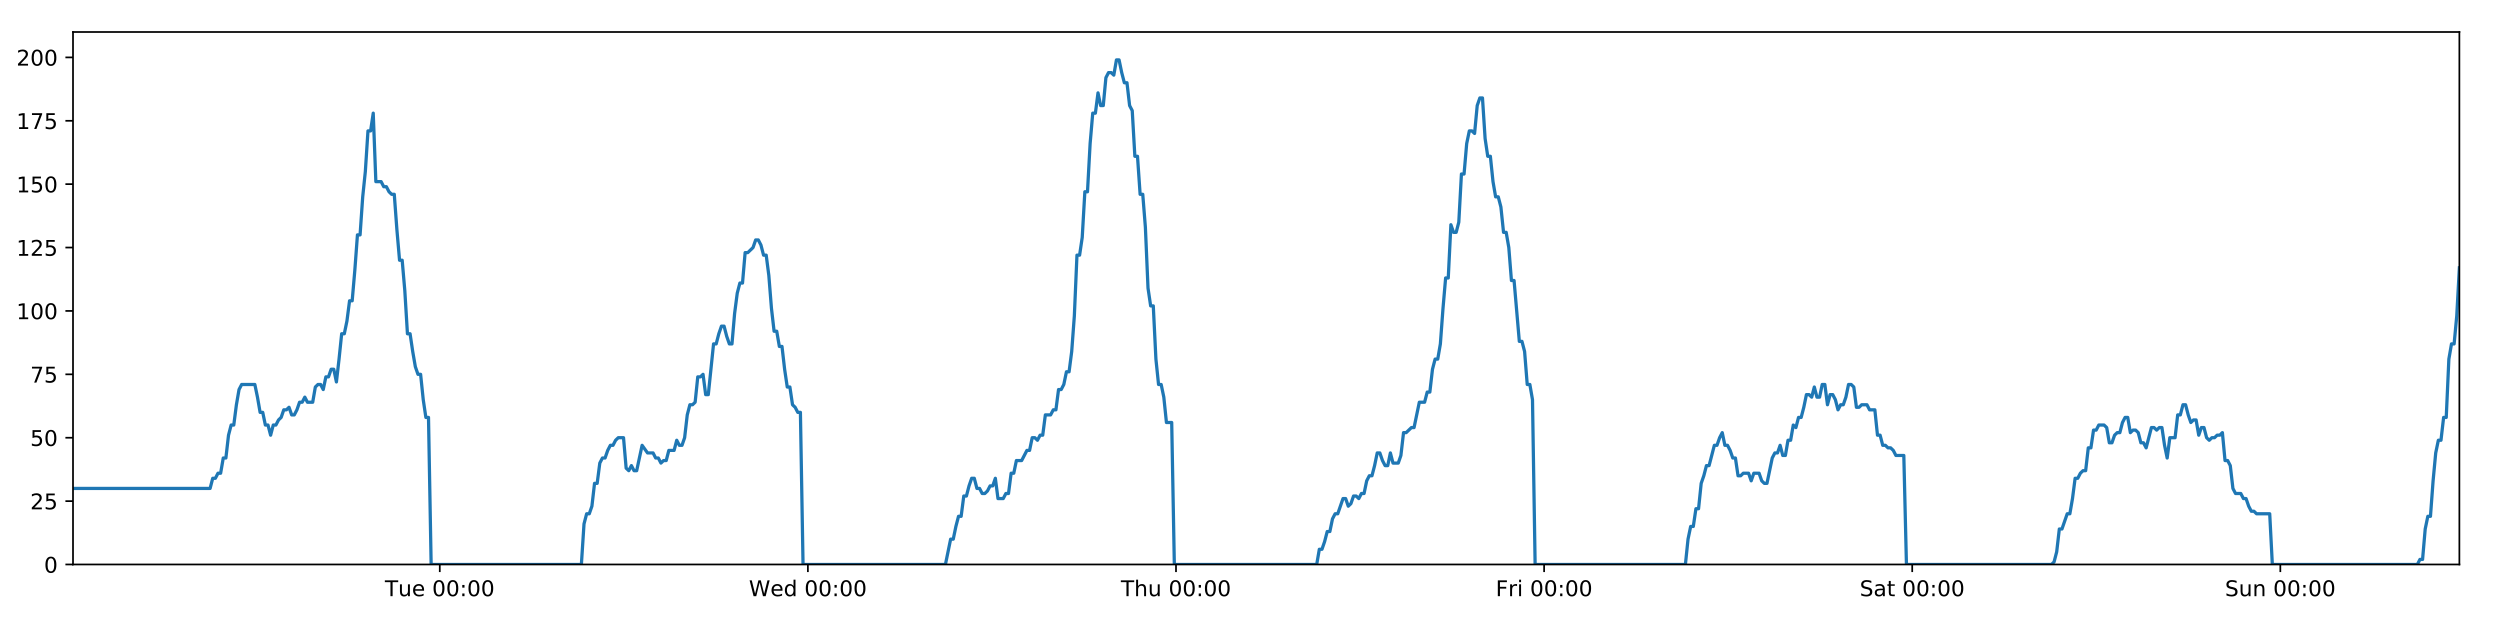 <?xml version="1.0" encoding="utf-8" standalone="no"?>
<!DOCTYPE svg PUBLIC "-//W3C//DTD SVG 1.1//EN"
  "http://www.w3.org/Graphics/SVG/1.1/DTD/svg11.dtd">
<!-- Created with matplotlib (https://matplotlib.org/) -->
<svg height="288pt" version="1.1" viewBox="0 0 1152 288" width="1152pt" xmlns="http://www.w3.org/2000/svg" xmlns:xlink="http://www.w3.org/1999/xlink">
 <defs>
  <style type="text/css">
*{stroke-linecap:butt;stroke-linejoin:round;}
  </style>
 </defs>
 <g id="figure_1">
  <g id="patch_1">
   <path d="M 0 288 
L 1152 288 
L 1152 0 
L 0 0 
z
" style="fill:#ffffff;"/>
  </g>
  <g id="axes_1">
   <g id="patch_2">
    <path d="M 33.64 260.12 
L 1133.28 260.12 
L 1133.28 14.76 
L 33.64 14.76 
z
" style="fill:#ffffff;"/>
   </g>
   <g id="matplotlib.axis_1">
    <g id="xtick_1">
     <g id="line2d_1">
      <defs>
       <path d="M 0 0 
L 0 3.5 
" id="m23cca28ad2" style="stroke:#000000;stroke-width:0.8;"/>
      </defs>
      <g>
       <use style="stroke:#000000;stroke-width:0.8;" x="202.65" xlink:href="#m23cca28ad2" y="260.12"/>
      </g>
     </g>
     <g id="text_1">
      <!-- Tue 00:00 -->
      <defs>
       <path d="M -0.297 72.906 
L 61.375 72.906 
L 61.375 64.594 
L 35.5 64.594 
L 35.5 0 
L 25.594 0 
L 25.594 64.594 
L -0.297 64.594 
z
" id="DejaVuSans-84"/>
       <path d="M 8.5 21.578 
L 8.5 54.688 
L 17.484 54.688 
L 17.484 21.922 
Q 17.484 14.156 20.5 10.266 
Q 23.531 6.391 29.594 6.391 
Q 36.859 6.391 41.078 11.031 
Q 45.312 15.672 45.312 23.688 
L 45.312 54.688 
L 54.297 54.688 
L 54.297 0 
L 45.312 0 
L 45.312 8.406 
Q 42.047 3.422 37.719 1 
Q 33.406 -1.422 27.688 -1.422 
Q 18.266 -1.422 13.375 4.438 
Q 8.5 10.297 8.5 21.578 
z
M 31.109 56 
z
" id="DejaVuSans-117"/>
       <path d="M 56.203 29.594 
L 56.203 25.203 
L 14.891 25.203 
Q 15.484 15.922 20.484 11.062 
Q 25.484 6.203 34.422 6.203 
Q 39.594 6.203 44.453 7.469 
Q 49.312 8.734 54.109 11.281 
L 54.109 2.781 
Q 49.266 0.734 44.188 -0.344 
Q 39.109 -1.422 33.891 -1.422 
Q 20.797 -1.422 13.156 6.188 
Q 5.516 13.812 5.516 26.812 
Q 5.516 40.234 12.766 48.109 
Q 20.016 56 32.328 56 
Q 43.359 56 49.781 48.891 
Q 56.203 41.797 56.203 29.594 
z
M 47.219 32.234 
Q 47.125 39.594 43.094 43.984 
Q 39.062 48.391 32.422 48.391 
Q 24.906 48.391 20.391 44.141 
Q 15.875 39.891 15.188 32.172 
z
" id="DejaVuSans-101"/>
       <path id="DejaVuSans-32"/>
       <path d="M 31.781 66.406 
Q 24.172 66.406 20.328 58.906 
Q 16.5 51.422 16.5 36.375 
Q 16.5 21.391 20.328 13.891 
Q 24.172 6.391 31.781 6.391 
Q 39.453 6.391 43.281 13.891 
Q 47.125 21.391 47.125 36.375 
Q 47.125 51.422 43.281 58.906 
Q 39.453 66.406 31.781 66.406 
z
M 31.781 74.219 
Q 44.047 74.219 50.516 64.516 
Q 56.984 54.828 56.984 36.375 
Q 56.984 17.969 50.516 8.266 
Q 44.047 -1.422 31.781 -1.422 
Q 19.531 -1.422 13.062 8.266 
Q 6.594 17.969 6.594 36.375 
Q 6.594 54.828 13.062 64.516 
Q 19.531 74.219 31.781 74.219 
z
" id="DejaVuSans-48"/>
       <path d="M 11.719 12.406 
L 22.016 12.406 
L 22.016 0 
L 11.719 0 
z
M 11.719 51.703 
L 22.016 51.703 
L 22.016 39.312 
L 11.719 39.312 
z
" id="DejaVuSans-58"/>
      </defs>
      <g transform="translate(177.364 274.718)scale(0.1 -0.1)">
       <use xlink:href="#DejaVuSans-84"/>
       <use x="60.85" xlink:href="#DejaVuSans-117"/>
       <use x="124.229" xlink:href="#DejaVuSans-101"/>
       <use x="185.752" xlink:href="#DejaVuSans-32"/>
       <use x="217.539" xlink:href="#DejaVuSans-48"/>
       <use x="281.162" xlink:href="#DejaVuSans-48"/>
       <use x="344.785" xlink:href="#DejaVuSans-58"/>
       <use x="378.477" xlink:href="#DejaVuSans-48"/>
       <use x="442.1" xlink:href="#DejaVuSans-48"/>
      </g>
     </g>
    </g>
    <g id="xtick_2">
     <g id="line2d_2">
      <g>
       <use style="stroke:#000000;stroke-width:0.8;" x="372.275" xlink:href="#m23cca28ad2" y="260.12"/>
      </g>
     </g>
     <g id="text_2">
      <!-- Wed 00:00 -->
      <defs>
       <path d="M 3.328 72.906 
L 13.281 72.906 
L 28.609 11.281 
L 43.891 72.906 
L 54.984 72.906 
L 70.312 11.281 
L 85.594 72.906 
L 95.609 72.906 
L 77.297 0 
L 64.891 0 
L 49.516 63.281 
L 33.984 0 
L 21.578 0 
z
" id="DejaVuSans-87"/>
       <path d="M 45.406 46.391 
L 45.406 75.984 
L 54.391 75.984 
L 54.391 0 
L 45.406 0 
L 45.406 8.203 
Q 42.578 3.328 38.25 0.953 
Q 33.938 -1.422 27.875 -1.422 
Q 17.969 -1.422 11.734 6.484 
Q 5.516 14.406 5.516 27.297 
Q 5.516 40.188 11.734 48.094 
Q 17.969 56 27.875 56 
Q 33.938 56 38.25 53.625 
Q 42.578 51.266 45.406 46.391 
z
M 14.797 27.297 
Q 14.797 17.391 18.875 11.75 
Q 22.953 6.109 30.078 6.109 
Q 37.203 6.109 41.297 11.75 
Q 45.406 17.391 45.406 27.297 
Q 45.406 37.203 41.297 42.844 
Q 37.203 48.484 30.078 48.484 
Q 22.953 48.484 18.875 42.844 
Q 14.797 37.203 14.797 27.297 
z
" id="DejaVuSans-100"/>
      </defs>
      <g transform="translate(345.086 274.718)scale(0.1 -0.1)">
       <use xlink:href="#DejaVuSans-87"/>
       <use x="98.799" xlink:href="#DejaVuSans-101"/>
       <use x="160.322" xlink:href="#DejaVuSans-100"/>
       <use x="223.799" xlink:href="#DejaVuSans-32"/>
       <use x="255.586" xlink:href="#DejaVuSans-48"/>
       <use x="319.209" xlink:href="#DejaVuSans-48"/>
       <use x="382.832" xlink:href="#DejaVuSans-58"/>
       <use x="416.523" xlink:href="#DejaVuSans-48"/>
       <use x="480.146" xlink:href="#DejaVuSans-48"/>
      </g>
     </g>
    </g>
    <g id="xtick_3">
     <g id="line2d_3">
      <g>
       <use style="stroke:#000000;stroke-width:0.8;" x="541.9" xlink:href="#m23cca28ad2" y="260.12"/>
      </g>
     </g>
     <g id="text_3">
      <!-- Thu 00:00 -->
      <defs>
       <path d="M 54.891 33.016 
L 54.891 0 
L 45.906 0 
L 45.906 32.719 
Q 45.906 40.484 42.875 44.328 
Q 39.844 48.188 33.797 48.188 
Q 26.516 48.188 22.312 43.547 
Q 18.109 38.922 18.109 30.906 
L 18.109 0 
L 9.078 0 
L 9.078 75.984 
L 18.109 75.984 
L 18.109 46.188 
Q 21.344 51.125 25.703 53.562 
Q 30.078 56 35.797 56 
Q 45.219 56 50.047 50.172 
Q 54.891 44.344 54.891 33.016 
z
" id="DejaVuSans-104"/>
      </defs>
      <g transform="translate(516.51 274.718)scale(0.1 -0.1)">
       <use xlink:href="#DejaVuSans-84"/>
       <use x="61.084" xlink:href="#DejaVuSans-104"/>
       <use x="124.463" xlink:href="#DejaVuSans-117"/>
       <use x="187.842" xlink:href="#DejaVuSans-32"/>
       <use x="219.629" xlink:href="#DejaVuSans-48"/>
       <use x="283.252" xlink:href="#DejaVuSans-48"/>
       <use x="346.875" xlink:href="#DejaVuSans-58"/>
       <use x="380.566" xlink:href="#DejaVuSans-48"/>
       <use x="444.189" xlink:href="#DejaVuSans-48"/>
      </g>
     </g>
    </g>
    <g id="xtick_4">
     <g id="line2d_4">
      <g>
       <use style="stroke:#000000;stroke-width:0.8;" x="711.525" xlink:href="#m23cca28ad2" y="260.12"/>
      </g>
     </g>
     <g id="text_4">
      <!-- Fri 00:00 -->
      <defs>
       <path d="M 9.812 72.906 
L 51.703 72.906 
L 51.703 64.594 
L 19.672 64.594 
L 19.672 43.109 
L 48.578 43.109 
L 48.578 34.812 
L 19.672 34.812 
L 19.672 0 
L 9.812 0 
z
" id="DejaVuSans-70"/>
       <path d="M 41.109 46.297 
Q 39.594 47.172 37.812 47.578 
Q 36.031 48 33.891 48 
Q 26.266 48 22.188 43.047 
Q 18.109 38.094 18.109 28.812 
L 18.109 0 
L 9.078 0 
L 9.078 54.688 
L 18.109 54.688 
L 18.109 46.188 
Q 20.953 51.172 25.484 53.578 
Q 30.031 56 36.531 56 
Q 37.453 56 38.578 55.875 
Q 39.703 55.766 41.062 55.516 
z
" id="DejaVuSans-114"/>
       <path d="M 9.422 54.688 
L 18.406 54.688 
L 18.406 0 
L 9.422 0 
z
M 9.422 75.984 
L 18.406 75.984 
L 18.406 64.594 
L 9.422 64.594 
z
" id="DejaVuSans-105"/>
      </defs>
      <g transform="translate(689.212 274.718)scale(0.1 -0.1)">
       <use xlink:href="#DejaVuSans-70"/>
       <use x="57.41" xlink:href="#DejaVuSans-114"/>
       <use x="98.523" xlink:href="#DejaVuSans-105"/>
       <use x="126.307" xlink:href="#DejaVuSans-32"/>
       <use x="158.094" xlink:href="#DejaVuSans-48"/>
       <use x="221.717" xlink:href="#DejaVuSans-48"/>
       <use x="285.34" xlink:href="#DejaVuSans-58"/>
       <use x="319.031" xlink:href="#DejaVuSans-48"/>
       <use x="382.654" xlink:href="#DejaVuSans-48"/>
      </g>
     </g>
    </g>
    <g id="xtick_5">
     <g id="line2d_5">
      <g>
       <use style="stroke:#000000;stroke-width:0.8;" x="881.151" xlink:href="#m23cca28ad2" y="260.12"/>
      </g>
     </g>
     <g id="text_5">
      <!-- Sat 00:00 -->
      <defs>
       <path d="M 53.516 70.516 
L 53.516 60.891 
Q 47.906 63.578 42.922 64.891 
Q 37.938 66.219 33.297 66.219 
Q 25.25 66.219 20.875 63.094 
Q 16.5 59.969 16.5 54.203 
Q 16.5 49.359 19.406 46.891 
Q 22.312 44.438 30.422 42.922 
L 36.375 41.703 
Q 47.406 39.594 52.656 34.297 
Q 57.906 29 57.906 20.125 
Q 57.906 9.516 50.797 4.047 
Q 43.703 -1.422 29.984 -1.422 
Q 24.812 -1.422 18.969 -0.25 
Q 13.141 0.922 6.891 3.219 
L 6.891 13.375 
Q 12.891 10.016 18.656 8.297 
Q 24.422 6.594 29.984 6.594 
Q 38.422 6.594 43.016 9.906 
Q 47.609 13.234 47.609 19.391 
Q 47.609 24.75 44.312 27.781 
Q 41.016 30.812 33.5 32.328 
L 27.484 33.5 
Q 16.453 35.688 11.516 40.375 
Q 6.594 45.062 6.594 53.422 
Q 6.594 63.094 13.406 68.656 
Q 20.219 74.219 32.172 74.219 
Q 37.312 74.219 42.625 73.281 
Q 47.953 72.359 53.516 70.516 
z
" id="DejaVuSans-83"/>
       <path d="M 34.281 27.484 
Q 23.391 27.484 19.188 25 
Q 14.984 22.516 14.984 16.5 
Q 14.984 11.719 18.141 8.906 
Q 21.297 6.109 26.703 6.109 
Q 34.188 6.109 38.703 11.406 
Q 43.219 16.703 43.219 25.484 
L 43.219 27.484 
z
M 52.203 31.203 
L 52.203 0 
L 43.219 0 
L 43.219 8.297 
Q 40.141 3.328 35.547 0.953 
Q 30.953 -1.422 24.312 -1.422 
Q 15.922 -1.422 10.953 3.297 
Q 6 8.016 6 15.922 
Q 6 25.141 12.172 29.828 
Q 18.359 34.516 30.609 34.516 
L 43.219 34.516 
L 43.219 35.406 
Q 43.219 41.609 39.141 45 
Q 35.062 48.391 27.688 48.391 
Q 23 48.391 18.547 47.266 
Q 14.109 46.141 10.016 43.891 
L 10.016 52.203 
Q 14.938 54.109 19.578 55.047 
Q 24.219 56 28.609 56 
Q 40.484 56 46.344 49.844 
Q 52.203 43.703 52.203 31.203 
z
" id="DejaVuSans-97"/>
       <path d="M 18.312 70.219 
L 18.312 54.688 
L 36.812 54.688 
L 36.812 47.703 
L 18.312 47.703 
L 18.312 18.016 
Q 18.312 11.328 20.141 9.422 
Q 21.969 7.516 27.594 7.516 
L 36.812 7.516 
L 36.812 0 
L 27.594 0 
Q 17.188 0 13.234 3.875 
Q 9.281 7.766 9.281 18.016 
L 9.281 47.703 
L 2.688 47.703 
L 2.688 54.688 
L 9.281 54.688 
L 9.281 70.219 
z
" id="DejaVuSans-116"/>
      </defs>
      <g transform="translate(856.954 274.718)scale(0.1 -0.1)">
       <use xlink:href="#DejaVuSans-83"/>
       <use x="63.477" xlink:href="#DejaVuSans-97"/>
       <use x="124.756" xlink:href="#DejaVuSans-116"/>
       <use x="163.965" xlink:href="#DejaVuSans-32"/>
       <use x="195.752" xlink:href="#DejaVuSans-48"/>
       <use x="259.375" xlink:href="#DejaVuSans-48"/>
       <use x="322.998" xlink:href="#DejaVuSans-58"/>
       <use x="356.689" xlink:href="#DejaVuSans-48"/>
       <use x="420.312" xlink:href="#DejaVuSans-48"/>
      </g>
     </g>
    </g>
    <g id="xtick_6">
     <g id="line2d_6">
      <g>
       <use style="stroke:#000000;stroke-width:0.8;" x="1050.776" xlink:href="#m23cca28ad2" y="260.12"/>
      </g>
     </g>
     <g id="text_6">
      <!-- Sun 00:00 -->
      <defs>
       <path d="M 54.891 33.016 
L 54.891 0 
L 45.906 0 
L 45.906 32.719 
Q 45.906 40.484 42.875 44.328 
Q 39.844 48.188 33.797 48.188 
Q 26.516 48.188 22.312 43.547 
Q 18.109 38.922 18.109 30.906 
L 18.109 0 
L 9.078 0 
L 9.078 54.688 
L 18.109 54.688 
L 18.109 46.188 
Q 21.344 51.125 25.703 53.562 
Q 30.078 56 35.797 56 
Q 45.219 56 50.047 50.172 
Q 54.891 44.344 54.891 33.016 
z
" id="DejaVuSans-110"/>
      </defs>
      <g transform="translate(1025.266 274.718)scale(0.1 -0.1)">
       <use xlink:href="#DejaVuSans-83"/>
       <use x="63.477" xlink:href="#DejaVuSans-117"/>
       <use x="126.855" xlink:href="#DejaVuSans-110"/>
       <use x="190.234" xlink:href="#DejaVuSans-32"/>
       <use x="222.021" xlink:href="#DejaVuSans-48"/>
       <use x="285.645" xlink:href="#DejaVuSans-48"/>
       <use x="349.268" xlink:href="#DejaVuSans-58"/>
       <use x="382.959" xlink:href="#DejaVuSans-48"/>
       <use x="446.582" xlink:href="#DejaVuSans-48"/>
      </g>
     </g>
    </g>
   </g>
   <g id="matplotlib.axis_2">
    <g id="ytick_1">
     <g id="line2d_7">
      <defs>
       <path d="M 0 0 
L -3.5 0 
" id="m3ded05a155" style="stroke:#000000;stroke-width:0.8;"/>
      </defs>
      <g>
       <use style="stroke:#000000;stroke-width:0.8;" x="33.64" xlink:href="#m3ded05a155" y="260.12"/>
      </g>
     </g>
     <g id="text_7">
      <!-- 0 -->
      <g transform="translate(20.277 263.919)scale(0.1 -0.1)">
       <use xlink:href="#DejaVuSans-48"/>
      </g>
     </g>
    </g>
    <g id="ytick_2">
     <g id="line2d_8">
      <g>
       <use style="stroke:#000000;stroke-width:0.8;" x="33.64" xlink:href="#m3ded05a155" y="230.91"/>
      </g>
     </g>
     <g id="text_8">
      <!-- 25 -->
      <defs>
       <path d="M 19.188 8.297 
L 53.609 8.297 
L 53.609 0 
L 7.328 0 
L 7.328 8.297 
Q 12.938 14.109 22.625 23.891 
Q 32.328 33.688 34.812 36.531 
Q 39.547 41.844 41.422 45.531 
Q 43.312 49.219 43.312 52.781 
Q 43.312 58.594 39.234 62.25 
Q 35.156 65.922 28.609 65.922 
Q 23.969 65.922 18.812 64.312 
Q 13.672 62.703 7.812 59.422 
L 7.812 69.391 
Q 13.766 71.781 18.938 73 
Q 24.125 74.219 28.422 74.219 
Q 39.75 74.219 46.484 68.547 
Q 53.219 62.891 53.219 53.422 
Q 53.219 48.922 51.531 44.891 
Q 49.859 40.875 45.406 35.406 
Q 44.188 33.984 37.641 27.219 
Q 31.109 20.453 19.188 8.297 
z
" id="DejaVuSans-50"/>
       <path d="M 10.797 72.906 
L 49.516 72.906 
L 49.516 64.594 
L 19.828 64.594 
L 19.828 46.734 
Q 21.969 47.469 24.109 47.828 
Q 26.266 48.188 28.422 48.188 
Q 40.625 48.188 47.75 41.5 
Q 54.891 34.812 54.891 23.391 
Q 54.891 11.625 47.562 5.094 
Q 40.234 -1.422 26.906 -1.422 
Q 22.312 -1.422 17.547 -0.641 
Q 12.797 0.141 7.719 1.703 
L 7.719 11.625 
Q 12.109 9.234 16.797 8.062 
Q 21.484 6.891 26.703 6.891 
Q 35.156 6.891 40.078 11.328 
Q 45.016 15.766 45.016 23.391 
Q 45.016 31 40.078 35.438 
Q 35.156 39.891 26.703 39.891 
Q 22.75 39.891 18.812 39.016 
Q 14.891 38.141 10.797 36.281 
z
" id="DejaVuSans-53"/>
      </defs>
      <g transform="translate(13.915 234.71)scale(0.1 -0.1)">
       <use xlink:href="#DejaVuSans-50"/>
       <use x="63.623" xlink:href="#DejaVuSans-53"/>
      </g>
     </g>
    </g>
    <g id="ytick_3">
     <g id="line2d_9">
      <g>
       <use style="stroke:#000000;stroke-width:0.8;" x="33.64" xlink:href="#m3ded05a155" y="201.701"/>
      </g>
     </g>
     <g id="text_9">
      <!-- 50 -->
      <g transform="translate(13.915 205.5)scale(0.1 -0.1)">
       <use xlink:href="#DejaVuSans-53"/>
       <use x="63.623" xlink:href="#DejaVuSans-48"/>
      </g>
     </g>
    </g>
    <g id="ytick_4">
     <g id="line2d_10">
      <g>
       <use style="stroke:#000000;stroke-width:0.8;" x="33.64" xlink:href="#m3ded05a155" y="172.491"/>
      </g>
     </g>
     <g id="text_10">
      <!-- 75 -->
      <defs>
       <path d="M 8.203 72.906 
L 55.078 72.906 
L 55.078 68.703 
L 28.609 0 
L 18.312 0 
L 43.219 64.594 
L 8.203 64.594 
z
" id="DejaVuSans-55"/>
      </defs>
      <g transform="translate(13.915 176.291)scale(0.1 -0.1)">
       <use xlink:href="#DejaVuSans-55"/>
       <use x="63.623" xlink:href="#DejaVuSans-53"/>
      </g>
     </g>
    </g>
    <g id="ytick_5">
     <g id="line2d_11">
      <g>
       <use style="stroke:#000000;stroke-width:0.8;" x="33.64" xlink:href="#m3ded05a155" y="143.282"/>
      </g>
     </g>
     <g id="text_11">
      <!-- 100 -->
      <defs>
       <path d="M 12.406 8.297 
L 28.516 8.297 
L 28.516 63.922 
L 10.984 60.406 
L 10.984 69.391 
L 28.422 72.906 
L 38.281 72.906 
L 38.281 8.297 
L 54.391 8.297 
L 54.391 0 
L 12.406 0 
z
" id="DejaVuSans-49"/>
      </defs>
      <g transform="translate(7.553 147.081)scale(0.1 -0.1)">
       <use xlink:href="#DejaVuSans-49"/>
       <use x="63.623" xlink:href="#DejaVuSans-48"/>
       <use x="127.246" xlink:href="#DejaVuSans-48"/>
      </g>
     </g>
    </g>
    <g id="ytick_6">
     <g id="line2d_12">
      <g>
       <use style="stroke:#000000;stroke-width:0.8;" x="33.64" xlink:href="#m3ded05a155" y="114.072"/>
      </g>
     </g>
     <g id="text_12">
      <!-- 125 -->
      <g transform="translate(7.553 117.872)scale(0.1 -0.1)">
       <use xlink:href="#DejaVuSans-49"/>
       <use x="63.623" xlink:href="#DejaVuSans-50"/>
       <use x="127.246" xlink:href="#DejaVuSans-53"/>
      </g>
     </g>
    </g>
    <g id="ytick_7">
     <g id="line2d_13">
      <g>
       <use style="stroke:#000000;stroke-width:0.8;" x="33.64" xlink:href="#m3ded05a155" y="84.863"/>
      </g>
     </g>
     <g id="text_13">
      <!-- 150 -->
      <g transform="translate(7.553 88.662)scale(0.1 -0.1)">
       <use xlink:href="#DejaVuSans-49"/>
       <use x="63.623" xlink:href="#DejaVuSans-53"/>
       <use x="127.246" xlink:href="#DejaVuSans-48"/>
      </g>
     </g>
    </g>
    <g id="ytick_8">
     <g id="line2d_14">
      <g>
       <use style="stroke:#000000;stroke-width:0.8;" x="33.64" xlink:href="#m3ded05a155" y="55.653"/>
      </g>
     </g>
     <g id="text_14">
      <!-- 175 -->
      <g transform="translate(7.553 59.453)scale(0.1 -0.1)">
       <use xlink:href="#DejaVuSans-49"/>
       <use x="63.623" xlink:href="#DejaVuSans-55"/>
       <use x="127.246" xlink:href="#DejaVuSans-53"/>
      </g>
     </g>
    </g>
    <g id="ytick_9">
     <g id="line2d_15">
      <g>
       <use style="stroke:#000000;stroke-width:0.8;" x="33.64" xlink:href="#m3ded05a155" y="26.444"/>
      </g>
     </g>
     <g id="text_15">
      <!-- 200 -->
      <g transform="translate(7.553 30.243)scale(0.1 -0.1)">
       <use xlink:href="#DejaVuSans-50"/>
       <use x="63.623" xlink:href="#DejaVuSans-48"/>
       <use x="127.246" xlink:href="#DejaVuSans-48"/>
      </g>
     </g>
    </g>
   </g>
   <g id="line2d_16">
    <path clip-path="url(#pd87302236a)" d="M 33.64 225.069 
L 96.811 225.069 
L 98.026 220.395 
L 99.24 220.395 
L 100.453 218.058 
L 101.664 218.058 
L 102.875 211.048 
L 104.089 211.048 
L 105.3 200.533 
L 106.511 195.859 
L 107.723 195.859 
L 108.935 186.512 
L 110.146 179.502 
L 111.36 177.165 
L 117.43 177.165 
L 118.642 183.007 
L 119.856 190.017 
L 121.067 190.017 
L 122.278 195.859 
L 123.491 195.859 
L 124.703 200.533 
L 125.915 195.859 
L 127.129 195.859 
L 128.34 193.522 
L 129.551 192.354 
L 130.762 188.849 
L 131.974 188.849 
L 133.186 187.68 
L 134.399 191.186 
L 135.61 191.186 
L 136.824 188.849 
L 138.035 185.344 
L 139.246 185.344 
L 140.46 183.007 
L 141.671 185.344 
L 144.093 185.344 
L 145.307 178.333 
L 146.519 177.165 
L 147.733 177.165 
L 148.946 179.502 
L 150.16 173.66 
L 151.376 173.66 
L 152.59 170.155 
L 153.806 170.155 
L 155.02 175.997 
L 156.231 165.481 
L 157.442 153.797 
L 158.653 153.797 
L 159.865 147.955 
L 161.076 138.608 
L 162.287 138.608 
L 163.499 124.588 
L 164.712 108.23 
L 165.923 108.23 
L 167.137 90.705 
L 168.349 79.021 
L 169.56 60.327 
L 170.772 60.327 
L 171.984 52.148 
L 173.194 83.694 
L 175.618 83.694 
L 176.832 86.031 
L 178.044 86.031 
L 179.258 88.368 
L 180.47 89.536 
L 181.681 89.536 
L 182.894 105.894 
L 184.11 119.914 
L 185.322 119.914 
L 186.536 133.935 
L 187.749 153.797 
L 188.964 153.797 
L 190.176 161.976 
L 191.389 168.986 
L 192.601 172.491 
L 193.815 172.491 
L 195.029 184.175 
L 196.241 192.354 
L 197.452 192.354 
L 198.667 260.12 
L 267.898 260.12 
L 269.111 241.426 
L 270.325 236.752 
L 271.538 236.752 
L 272.75 233.247 
L 273.962 222.732 
L 275.175 222.732 
L 276.388 213.385 
L 277.602 211.048 
L 278.816 211.048 
L 280.033 207.543 
L 281.248 205.206 
L 282.462 205.206 
L 283.673 202.869 
L 284.889 201.701 
L 287.317 201.701 
L 288.528 215.722 
L 289.741 216.89 
L 290.955 214.553 
L 292.167 216.89 
L 293.379 216.89 
L 295.882 205.206 
L 298.384 208.711 
L 300.928 208.711 
L 302.139 211.048 
L 303.351 211.048 
L 304.562 213.385 
L 305.773 212.216 
L 306.987 212.216 
L 308.201 207.543 
L 310.624 207.543 
L 311.836 202.869 
L 313.05 205.206 
L 314.261 205.206 
L 315.473 201.701 
L 316.685 191.186 
L 317.897 186.512 
L 319.108 186.512 
L 320.319 185.344 
L 321.531 173.66 
L 322.745 173.66 
L 323.957 172.491 
L 325.171 181.838 
L 326.383 181.838 
L 328.807 158.471 
L 330.018 158.471 
L 331.232 153.797 
L 332.444 150.292 
L 333.656 150.292 
L 334.869 154.966 
L 336.081 158.471 
L 337.293 158.471 
L 338.507 144.45 
L 339.721 135.103 
L 340.933 130.43 
L 342.145 130.43 
L 343.357 116.409 
L 344.569 116.409 
L 346.997 114.072 
L 348.21 110.567 
L 349.425 110.567 
L 350.637 112.904 
L 351.85 117.578 
L 353.062 117.578 
L 354.276 126.925 
L 355.488 142.114 
L 356.701 152.629 
L 357.914 152.629 
L 359.125 159.639 
L 360.341 159.639 
L 361.552 170.155 
L 362.765 178.333 
L 363.979 178.333 
L 365.191 186.512 
L 366.405 187.68 
L 367.618 190.017 
L 368.829 190.017 
L 370.04 260.12 
L 435.648 260.12 
L 438.051 248.436 
L 439.262 248.436 
L 440.473 242.594 
L 441.685 237.921 
L 442.896 237.921 
L 444.108 228.574 
L 445.32 228.574 
L 446.531 223.9 
L 447.742 220.395 
L 448.954 220.395 
L 450.165 225.069 
L 451.378 225.069 
L 452.59 227.405 
L 453.804 227.405 
L 455.019 226.237 
L 456.233 223.9 
L 457.444 223.9 
L 458.656 220.395 
L 459.867 229.742 
L 462.291 229.742 
L 463.505 227.405 
L 464.718 227.405 
L 465.929 218.058 
L 467.143 218.058 
L 468.355 212.216 
L 470.78 212.216 
L 473.205 207.543 
L 474.424 207.543 
L 475.638 201.701 
L 476.854 201.701 
L 478.065 202.869 
L 479.277 200.533 
L 480.487 200.533 
L 481.698 191.186 
L 484.122 191.186 
L 485.353 188.849 
L 486.565 188.849 
L 487.776 179.502 
L 488.991 179.502 
L 490.204 177.165 
L 491.416 171.323 
L 492.63 171.323 
L 493.841 161.976 
L 495.054 145.619 
L 496.265 117.578 
L 497.476 117.578 
L 498.689 109.399 
L 499.9 88.368 
L 501.112 88.368 
L 502.327 66.169 
L 503.539 52.148 
L 504.751 52.148 
L 505.962 42.801 
L 507.173 48.643 
L 508.388 48.643 
L 509.601 35.791 
L 510.812 33.454 
L 512.026 33.454 
L 513.241 34.622 
L 514.455 27.612 
L 515.672 27.612 
L 516.883 33.454 
L 518.097 38.128 
L 519.308 38.128 
L 520.522 48.643 
L 521.733 50.98 
L 522.944 72.011 
L 524.155 72.011 
L 525.369 89.536 
L 526.581 89.536 
L 527.793 104.725 
L 529.005 132.766 
L 530.218 140.945 
L 531.432 140.945 
L 532.646 165.481 
L 533.856 177.165 
L 535.068 177.165 
L 536.283 183.007 
L 537.495 194.691 
L 539.921 194.691 
L 541.133 260.12 
L 606.735 260.12 
L 607.947 253.11 
L 609.161 253.11 
L 610.372 249.605 
L 611.586 244.931 
L 612.797 244.931 
L 614.009 239.089 
L 615.222 236.752 
L 616.433 236.752 
L 618.856 229.742 
L 620.07 229.742 
L 621.283 233.247 
L 622.497 232.079 
L 623.71 228.574 
L 624.923 228.574 
L 626.134 229.742 
L 627.346 227.405 
L 628.56 227.405 
L 629.773 221.563 
L 630.983 219.227 
L 632.2 219.227 
L 633.411 214.553 
L 634.623 208.711 
L 635.834 208.711 
L 637.046 212.216 
L 638.258 214.553 
L 639.472 214.553 
L 640.685 208.711 
L 641.896 213.385 
L 644.32 213.385 
L 645.532 209.88 
L 646.747 199.364 
L 647.958 199.364 
L 650.385 197.027 
L 651.596 197.027 
L 654.023 185.344 
L 656.45 185.344 
L 657.661 180.67 
L 658.874 180.67 
L 660.086 170.155 
L 661.299 165.481 
L 662.51 165.481 
L 663.722 158.471 
L 664.933 142.114 
L 666.144 128.093 
L 667.355 128.093 
L 668.57 103.557 
L 669.787 107.062 
L 671.001 107.062 
L 672.214 102.389 
L 673.428 80.189 
L 674.639 80.189 
L 675.851 66.169 
L 677.062 60.327 
L 678.273 60.327 
L 679.487 61.495 
L 680.7 48.643 
L 681.911 45.138 
L 683.125 45.138 
L 684.337 63.832 
L 685.548 72.011 
L 686.76 72.011 
L 687.973 83.694 
L 689.184 90.705 
L 690.398 90.705 
L 691.609 95.378 
L 692.829 107.062 
L 694.045 107.062 
L 695.256 114.072 
L 696.467 129.261 
L 697.68 129.261 
L 700.102 157.302 
L 701.317 157.302 
L 702.532 161.976 
L 703.745 177.165 
L 704.958 177.165 
L 706.171 184.175 
L 707.384 260.12 
L 776.632 260.12 
L 777.844 248.436 
L 779.057 242.594 
L 780.272 242.594 
L 781.483 234.416 
L 782.694 234.416 
L 783.905 222.732 
L 785.117 219.227 
L 786.33 214.553 
L 787.544 214.553 
L 789.973 205.206 
L 791.187 205.206 
L 792.399 201.701 
L 793.612 199.364 
L 794.825 205.206 
L 796.037 205.206 
L 797.248 207.543 
L 798.462 211.048 
L 799.675 211.048 
L 800.891 219.227 
L 802.103 219.227 
L 803.314 218.058 
L 805.738 218.058 
L 806.949 221.563 
L 808.161 218.058 
L 810.585 218.058 
L 811.797 221.563 
L 813.009 222.732 
L 814.22 222.732 
L 816.645 211.048 
L 817.856 208.711 
L 819.069 208.711 
L 820.279 205.206 
L 821.491 209.88 
L 822.702 209.88 
L 823.914 202.869 
L 825.126 202.869 
L 826.339 195.859 
L 827.55 197.027 
L 828.763 192.354 
L 829.975 192.354 
L 831.187 187.68 
L 832.4 181.838 
L 833.611 181.838 
L 834.823 183.007 
L 836.036 178.333 
L 837.249 183.007 
L 838.463 183.007 
L 839.675 177.165 
L 840.887 177.165 
L 842.101 186.512 
L 843.315 181.838 
L 844.528 181.838 
L 845.74 184.175 
L 846.953 188.849 
L 848.165 186.512 
L 849.379 186.512 
L 850.59 183.007 
L 851.803 177.165 
L 853.017 177.165 
L 854.228 178.333 
L 855.439 187.68 
L 856.65 187.68 
L 857.863 186.512 
L 860.29 186.512 
L 861.503 188.849 
L 863.929 188.849 
L 865.143 200.533 
L 866.355 200.533 
L 867.567 205.206 
L 868.78 205.206 
L 869.994 206.374 
L 871.208 206.374 
L 872.421 207.543 
L 873.635 209.88 
L 877.277 209.88 
L 878.489 260.12 
L 945.302 260.12 
L 946.514 258.952 
L 947.725 254.278 
L 948.938 243.763 
L 950.151 243.763 
L 952.577 236.752 
L 953.79 236.752 
L 955.003 229.742 
L 956.216 220.395 
L 957.428 220.395 
L 958.639 218.058 
L 959.851 216.89 
L 961.065 216.89 
L 962.278 206.374 
L 963.49 206.374 
L 964.701 198.196 
L 965.914 198.196 
L 967.125 195.859 
L 969.547 195.859 
L 970.762 197.027 
L 971.974 204.038 
L 973.189 204.038 
L 974.4 200.533 
L 975.611 199.364 
L 976.823 199.364 
L 978.034 194.691 
L 979.246 192.354 
L 980.457 192.354 
L 981.668 199.364 
L 982.88 198.196 
L 984.093 198.196 
L 985.304 199.364 
L 986.515 204.038 
L 987.726 204.038 
L 988.94 206.374 
L 991.365 197.027 
L 992.578 197.027 
L 993.788 198.196 
L 995 197.027 
L 996.213 197.027 
L 997.425 205.206 
L 998.637 211.048 
L 999.848 201.701 
L 1002.271 201.701 
L 1003.482 191.186 
L 1004.695 191.186 
L 1005.906 186.512 
L 1007.118 186.512 
L 1008.33 191.186 
L 1009.541 194.691 
L 1010.752 193.522 
L 1011.964 193.522 
L 1013.175 200.533 
L 1014.386 197.027 
L 1015.598 197.027 
L 1016.81 201.701 
L 1018.021 202.869 
L 1019.233 201.701 
L 1020.444 201.701 
L 1021.656 200.533 
L 1022.867 200.533 
L 1024.079 199.364 
L 1025.292 212.216 
L 1026.502 212.216 
L 1027.713 214.553 
L 1028.924 225.069 
L 1030.134 227.405 
L 1032.557 227.405 
L 1033.77 229.742 
L 1034.98 229.742 
L 1036.193 233.247 
L 1037.404 235.584 
L 1038.617 235.584 
L 1039.827 236.752 
L 1045.883 236.752 
L 1047.093 260.12 
L 1113.917 260.12 
L 1115.109 257.783 
L 1116.321 257.783 
L 1117.534 243.763 
L 1118.745 237.921 
L 1119.956 237.921 
L 1121.167 221.563 
L 1122.377 208.711 
L 1123.588 202.869 
L 1124.802 202.869 
L 1126.015 192.354 
L 1127.226 192.354 
L 1128.437 165.481 
L 1129.647 158.471 
L 1130.857 158.471 
L 1132.069 145.619 
L 1133.28 123.419 
L 1133.28 123.419 
" style="fill:none;stroke:#1f77b4;stroke-linecap:square;stroke-width:1.5;"/>
   </g>
   <g id="patch_3">
    <path d="M 33.64 260.12 
L 33.64 14.76 
" style="fill:none;stroke:#000000;stroke-linecap:square;stroke-linejoin:miter;stroke-width:0.8;"/>
   </g>
   <g id="patch_4">
    <path d="M 1133.28 260.12 
L 1133.28 14.76 
" style="fill:none;stroke:#000000;stroke-linecap:square;stroke-linejoin:miter;stroke-width:0.8;"/>
   </g>
   <g id="patch_5">
    <path d="M 33.64 260.12 
L 1133.28 260.12 
" style="fill:none;stroke:#000000;stroke-linecap:square;stroke-linejoin:miter;stroke-width:0.8;"/>
   </g>
   <g id="patch_6">
    <path d="M 33.64 14.76 
L 1133.28 14.76 
" style="fill:none;stroke:#000000;stroke-linecap:square;stroke-linejoin:miter;stroke-width:0.8;"/>
   </g>
  </g>
 </g>
 <defs>
  <clipPath id="pd87302236a">
   <rect height="245.36" width="1099.64" x="33.64" y="14.76"/>
  </clipPath>
 </defs>
</svg>
